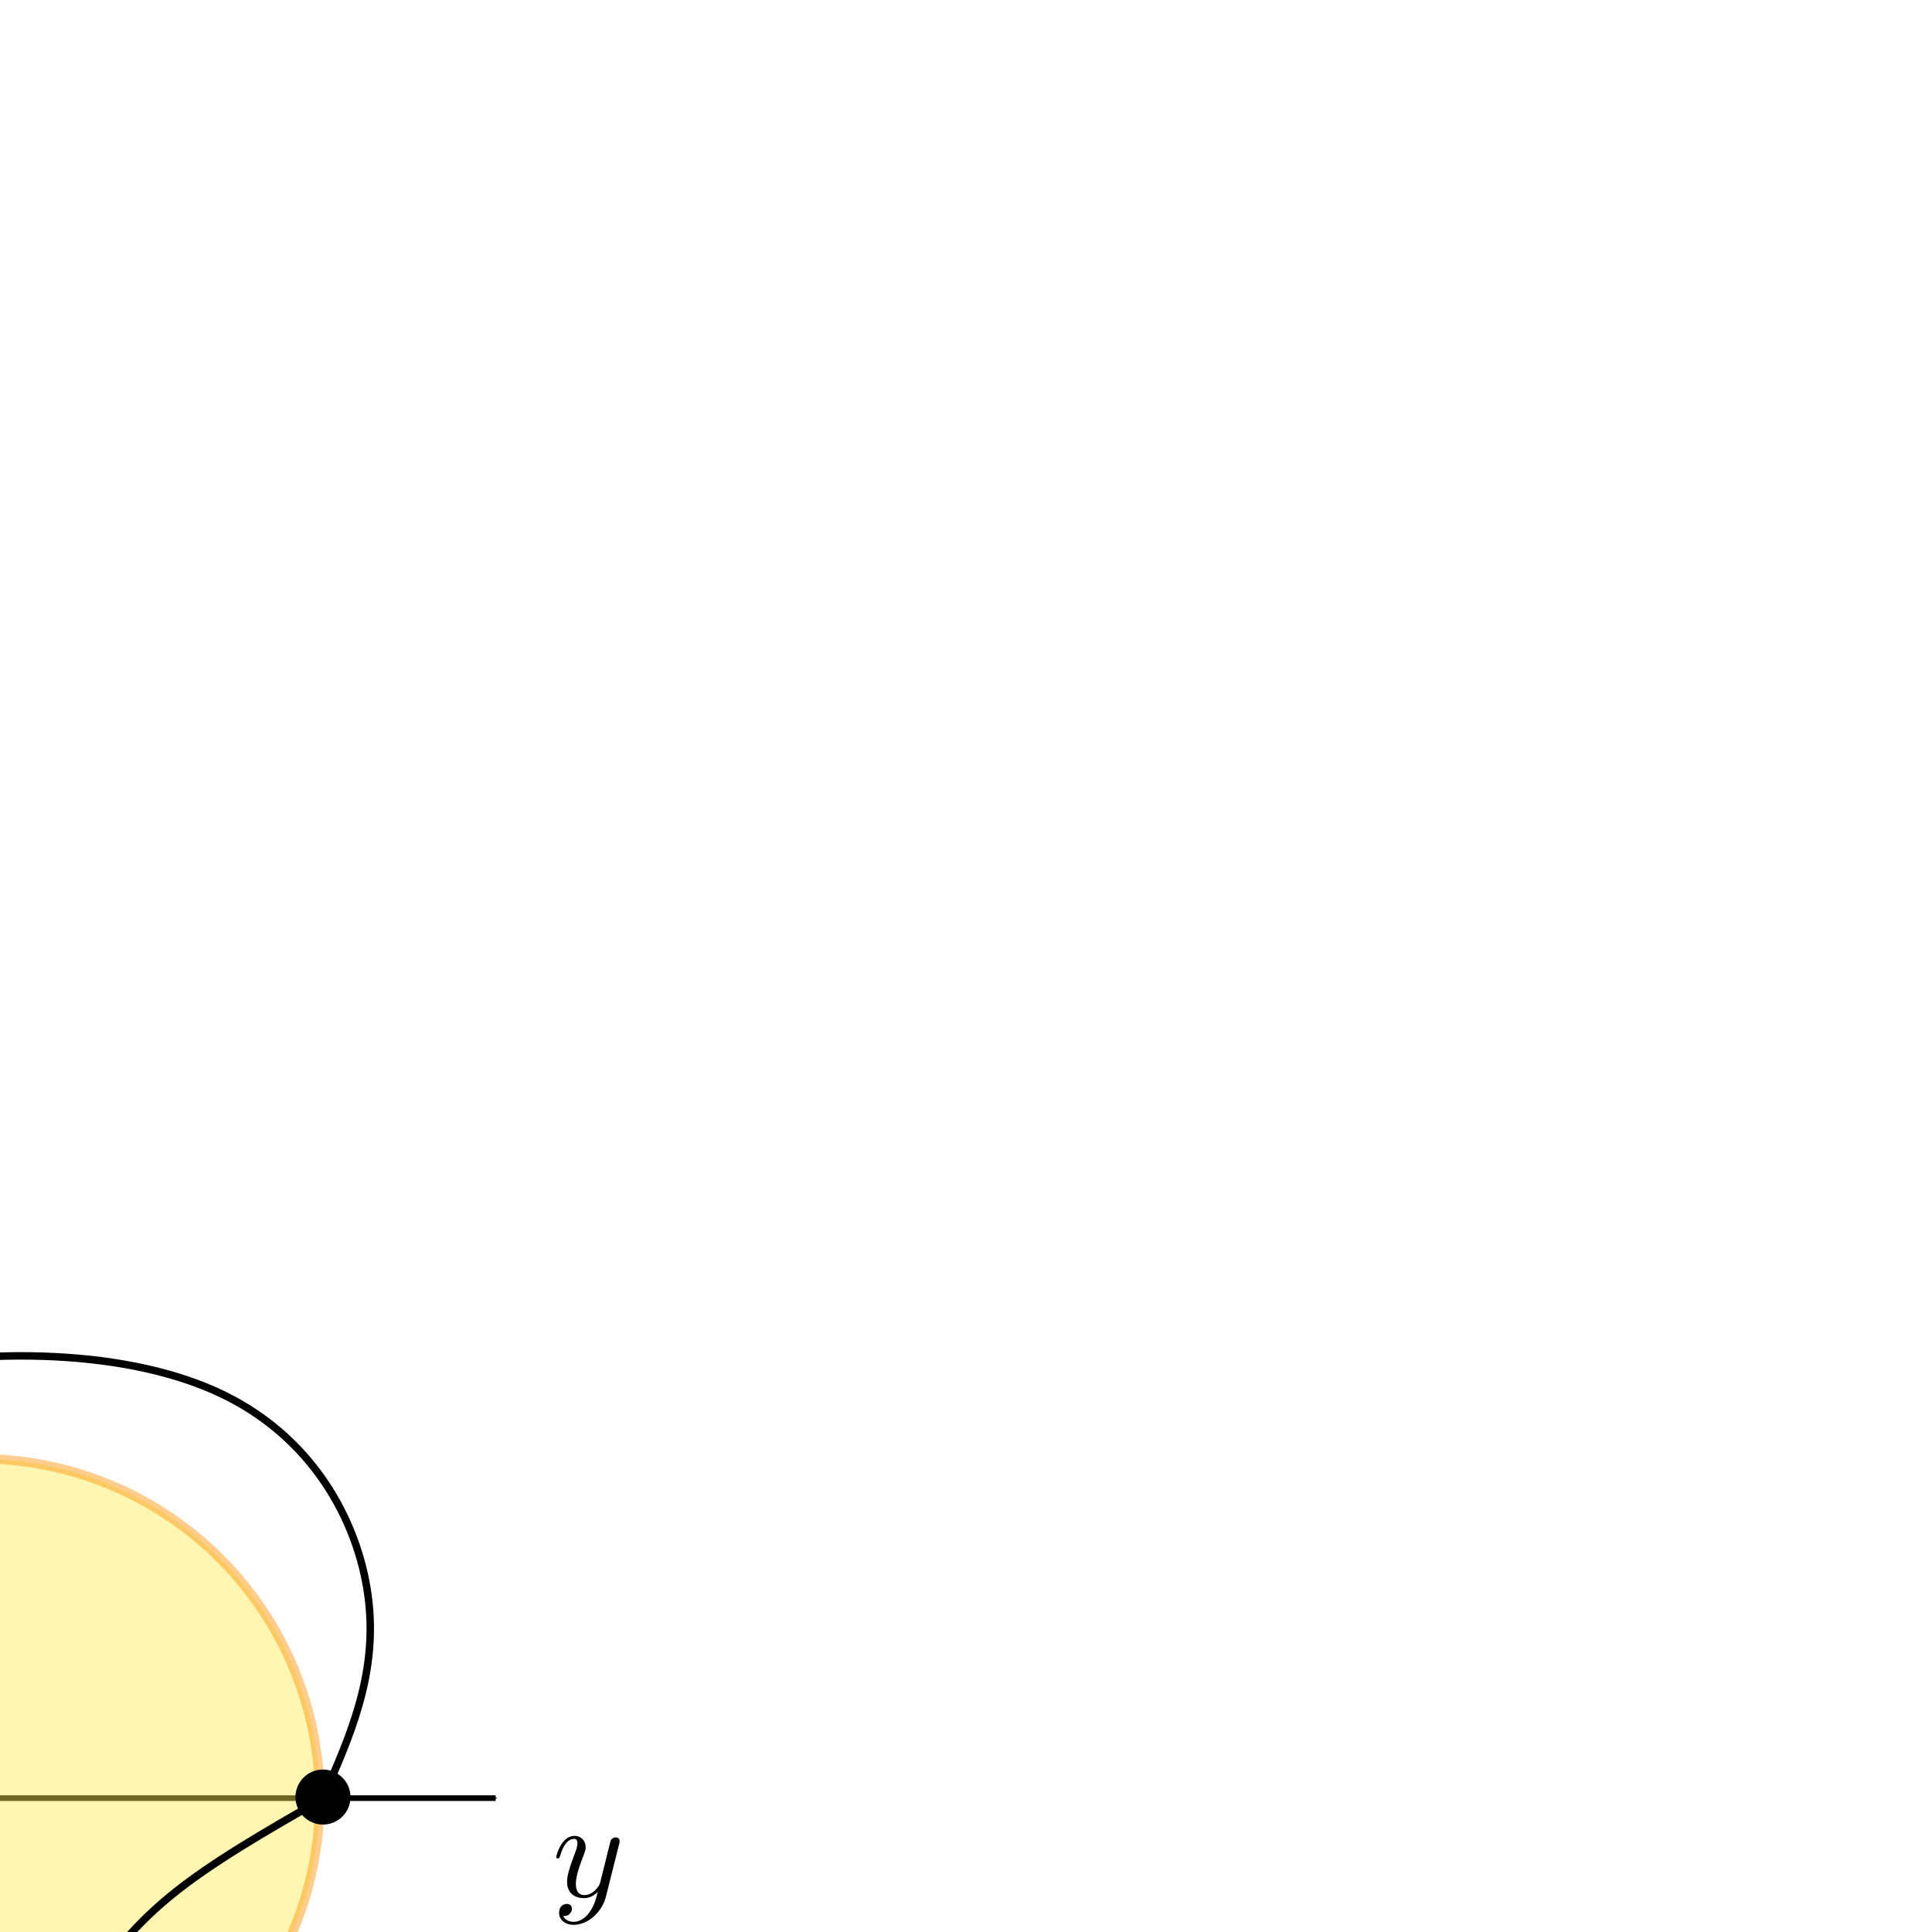 <?xml version="1.0" encoding="UTF-8" standalone="no"?>
<!-- Created with Inkscape (http://www.inkscape.org/) -->

<svg
   xmlns:osb="http://www.openswatchbook.org/uri/2009/osb"
   xmlns:dc="http://purl.org/dc/elements/1.1/"
   xmlns:cc="http://creativecommons.org/ns#"
   xmlns:rdf="http://www.w3.org/1999/02/22-rdf-syntax-ns#"
   xmlns:svg="http://www.w3.org/2000/svg"
   xmlns="http://www.w3.org/2000/svg"
   xmlns:sodipodi="http://sodipodi.sourceforge.net/DTD/sodipodi-0.dtd"
   xmlns:inkscape="http://www.inkscape.org/namespaces/inkscape"
   width="2560"
   height="2560"
   viewBox="0 0 2560 2560"
   version="1.1"
   id="svg8"
   inkscape:version="0.92.4 5da689c313, 2019-01-14"
   sodipodi:docname="fig3-5.svg"
   inkscape:export-filename="/home/jakub/Documents/notatki-analiza-III/w/img/fig3-4.png"
   inkscape:export-xdpi="96"
   inkscape:export-ydpi="96">
  <defs
     id="defs2">
    <inkscape:path-effect
       effect="bspline"
       id="path-effect13639"
       is_visible="true"
       weight="33.333"
       steps="2"
       helper_size="0"
       apply_no_weight="true"
       apply_with_weight="true"
       only_selected="false" />
    <inkscape:path-effect
       effect="bspline"
       id="path-effect13635"
       is_visible="true"
       weight="33.333"
       steps="2"
       helper_size="0"
       apply_no_weight="true"
       apply_with_weight="true"
       only_selected="false" />
    <marker
       inkscape:isstock="true"
       style="overflow:visible;"
       id="marker13545"
       refX="0.0"
       refY="0.0"
       orient="auto"
       inkscape:stockid="Arrow1Mend">
      <path
         transform="scale(0.4) rotate(180) translate(10,0)"
         style="fill-rule:evenodd;stroke:#000000;stroke-width:1pt;stroke-opacity:1;fill:#000000;fill-opacity:1"
         d="M 0.0,0.0 L 5.0,-5.0 L -12.5,0.0 L 5.0,5.0 L 0.0,0.0 z "
         id="path13543" />
    </marker>
    <marker
       inkscape:isstock="true"
       style="overflow:visible"
       id="marker12883"
       refX="0.0"
       refY="0.0"
       orient="auto"
       inkscape:stockid="Arrow1Mstart">
      <path
         transform="scale(0.4) translate(10,0)"
         style="fill-rule:evenodd;stroke:#000000;stroke-width:1pt;stroke-opacity:1;fill:#000000;fill-opacity:1"
         d="M 0.0,0.0 L 5.0,-5.0 L -12.5,0.0 L 5.0,5.0 L 0.0,0.0 z "
         id="path12881" />
    </marker>
    <marker
       inkscape:isstock="true"
       style="overflow:visible"
       id="marker12795"
       refX="0.0"
       refY="0.0"
       orient="auto"
       inkscape:stockid="Arrow1Mstart">
      <path
         transform="scale(0.4) translate(10,0)"
         style="fill-rule:evenodd;stroke:#000000;stroke-width:1pt;stroke-opacity:1;fill:#000000;fill-opacity:1"
         d="M 0.0,0.0 L 5.0,-5.0 L -12.5,0.0 L 5.0,5.0 L 0.0,0.0 z "
         id="path12793" />
    </marker>
    <marker
       inkscape:stockid="Arrow1Mend"
       orient="auto"
       refY="0.0"
       refX="0.0"
       id="marker12713"
       style="overflow:visible;"
       inkscape:isstock="true"
       inkscape:collect="always">
      <path
         id="path12711"
         d="M 0.0,0.0 L 5.0,-5.0 L -12.5,0.0 L 5.0,5.0 L 0.0,0.0 z "
         style="fill-rule:evenodd;stroke:#000000;stroke-width:1pt;stroke-opacity:1;fill:#000000;fill-opacity:1"
         transform="scale(0.4) rotate(180) translate(10,0)" />
    </marker>
    <marker
       inkscape:stockid="Arrow1Mend"
       orient="auto"
       refY="0.0"
       refX="0.0"
       id="marker12120"
       style="overflow:visible;"
       inkscape:isstock="true">
      <path
         id="path12118"
         d="M 0.0,0.0 L 5.0,-5.0 L -12.5,0.0 L 5.0,5.0 L 0.0,0.0 z "
         style="fill-rule:evenodd;stroke:#000000;stroke-width:1pt;stroke-opacity:1;fill:#000000;fill-opacity:1"
         transform="scale(0.4) rotate(180) translate(10,0)" />
    </marker>
    <inkscape:path-effect
       effect="bspline"
       id="path-effect11200"
       is_visible="true"
       weight="33.333"
       steps="2"
       helper_size="0"
       apply_no_weight="true"
       apply_with_weight="true"
       only_selected="false" />
    <marker
       inkscape:isstock="true"
       style="overflow:visible;"
       id="marker7591"
       refX="0.0"
       refY="0.0"
       orient="auto"
       inkscape:stockid="Arrow1Mend">
      <path
         transform="scale(0.4) rotate(180) translate(10,0)"
         style="fill-rule:evenodd;stroke:#000000;stroke-width:1pt;stroke-opacity:1;fill:#000000;fill-opacity:1"
         d="M 0.0,0.0 L 5.0,-5.0 L -12.5,0.0 L 5.0,5.0 L 0.0,0.0 z "
         id="path7589" />
    </marker>
    <marker
       inkscape:stockid="Arrow1Mend"
       orient="auto"
       refY="0.0"
       refX="0.0"
       id="marker5416"
       style="overflow:visible;"
       inkscape:isstock="true">
      <path
         id="path5414"
         d="M 0.0,0.0 L 5.0,-5.0 L -12.5,0.0 L 5.0,5.0 L 0.0,0.0 z "
         style="fill-rule:evenodd;stroke:#000000;stroke-width:1pt;stroke-opacity:1;fill:#000000;fill-opacity:1"
         transform="scale(0.4) rotate(180) translate(10,0)" />
    </marker>
    <inkscape:path-effect
       effect="bspline"
       id="path-effect4921"
       is_visible="true"
       weight="33.333"
       steps="2"
       helper_size="0"
       apply_no_weight="true"
       apply_with_weight="true"
       only_selected="false" />
    <inkscape:path-effect
       effect="spiro"
       id="path-effect4775"
       is_visible="true" />
    <inkscape:path-effect
       effect="spiro"
       id="path-effect3845"
       is_visible="true" />
    <inkscape:path-effect
       effect="spiro"
       id="path-effect3728"
       is_visible="true" />
    <linearGradient
       id="linearGradient8746"
       osb:paint="solid">
      <stop
         style="stop-color:#9148ff;stop-opacity:1;"
         offset="0"
         id="stop8744" />
    </linearGradient>
    <marker
       inkscape:isstock="true"
       style="overflow:visible"
       id="marker1878"
       refX="0"
       refY="0"
       orient="auto"
       inkscape:stockid="Arrow1Lend">
      <path
         transform="matrix(-0.8,0,0,-0.8,-10,0)"
         style="fill:#000000;fill-opacity:1;fill-rule:evenodd;stroke:#000000;stroke-width:1pt;stroke-opacity:1"
         d="M 0,0 5,-5 -12.5,0 5,5 Z"
         id="path1876"
         inkscape:connector-curvature="0" />
    </marker>
    <inkscape:path-effect
       effect="bspline"
       id="path-effect1866"
       is_visible="true"
       weight="33.333"
       steps="2"
       helper_size="0"
       apply_no_weight="true"
       apply_with_weight="true"
       only_selected="false" />
    <marker
       inkscape:stockid="Arrow1Lstart"
       orient="auto"
       refY="0"
       refX="0"
       id="Arrow1Lstart"
       style="overflow:visible"
       inkscape:isstock="true">
      <path
         id="path1405"
         d="M 0,0 5,-5 -12.5,0 5,5 Z"
         style="fill:#000000;fill-opacity:1;fill-rule:evenodd;stroke:#000000;stroke-width:1pt;stroke-opacity:1"
         transform="matrix(0.8,0,0,0.8,10,0)"
         inkscape:connector-curvature="0" />
    </marker>
    <marker
       inkscape:stockid="Arrow1Lend"
       orient="auto"
       refY="0"
       refX="0"
       id="marker3200"
       style="overflow:visible"
       inkscape:isstock="true">
      <path
         inkscape:connector-curvature="0"
         id="path3198"
         d="M 0,0 5,-5 -12.5,0 5,5 Z"
         style="fill:#000000;fill-opacity:1;fill-rule:evenodd;stroke:#000000;stroke-width:1pt;stroke-opacity:1"
         transform="matrix(-0.8,0,0,-0.8,-10,0)" />
    </marker>
    <marker
       inkscape:stockid="Arrow1Lstart"
       orient="auto"
       refY="0"
       refX="0"
       id="Arrow1Lstart-9"
       style="overflow:visible"
       inkscape:isstock="true">
      <path
         inkscape:connector-curvature="0"
         id="path1405-2"
         d="M 0,0 5,-5 -12.5,0 5,5 Z"
         style="fill:#000000;fill-opacity:1;fill-rule:evenodd;stroke:#000000;stroke-width:1pt;stroke-opacity:1"
         transform="matrix(0.8,0,0,0.8,10,0)" />
    </marker>
    <inkscape:path-effect
       effect="bspline"
       id="path-effect1918"
       is_visible="true"
       weight="33.333"
       steps="2"
       helper_size="0"
       apply_no_weight="true"
       apply_with_weight="true"
       only_selected="false" />
    <inkscape:path-effect
       effect="bspline"
       id="path-effect1922"
       is_visible="true"
       weight="33.333"
       steps="2"
       helper_size="0"
       apply_no_weight="true"
       apply_with_weight="true"
       only_selected="false" />
    <inkscape:path-effect
       effect="bspline"
       id="path-effect1926"
       is_visible="true"
       weight="33.333"
       steps="2"
       helper_size="0"
       apply_no_weight="true"
       apply_with_weight="true"
       only_selected="false" />
    <inkscape:path-effect
       effect="bspline"
       id="path-effect1930"
       is_visible="true"
       weight="33.333"
       steps="2"
       helper_size="0"
       apply_no_weight="true"
       apply_with_weight="true"
       only_selected="false" />
  </defs>
  <sodipodi:namedview
     id="base"
     pagecolor="#ffffff"
     bordercolor="#666666"
     borderopacity="1.0"
     inkscape:pageopacity="0"
     inkscape:pageshadow="2"
     inkscape:zoom="0.295"
     inkscape:cx="-38.875557"
     inkscape:cy="253.055"
     inkscape:document-units="px"
     inkscape:current-layer="layer1"
     showgrid="true"
     showguides="true"
     showborder="false"
     borderlayer="true"
     inkscape:showpageshadow="false"
     inkscape:pagecheckerboard="false"
     objecttolerance="10"
     inkscape:snap-path-clip="true"
     inkscape:snap-path-mask="true"
     gridtolerance="10"
     units="px">
    <inkscape:grid
       type="xygrid"
       id="grid10"
       enabled="false" />
  </sodipodi:namedview>
  <g
     inkscape:label="Layer 1"
     inkscape:groupmode="layer"
     id="layer1"
     transform="translate(0,380.333)">
    <g
       id="g12215"
       transform="translate(-1120.96,2438.555)">
      <g
         word-spacing="normal"
         letter-spacing="normal"
         font-size-adjust="none"
         font-stretch="normal"
         font-weight="normal"
         font-variant="normal"
         font-style="normal"
         stroke-miterlimit="10.433"
         xml:space="preserve"
         transform="matrix(3.657,0,0,-3.657,-640,1920)"
         id="content"
         style="font-style:normal;font-variant:normal;font-weight:normal;font-stretch:normal;letter-spacing:normal;word-spacing:normal;text-anchor:start;fill:none;fill-opacity:1;fill-rule:evenodd;stroke:#000000;stroke-linecap:butt;stroke-linejoin:miter;stroke-miterlimit:10.433;stroke-dasharray:none;stroke-dashoffset:0;stroke-opacity:1"><path
           id="path12212"
           d="m 472.16,421.25 0.03,0.13 0.04,0.15 0.04,0.16 0.04,0.18 0.06,0.19 0.06,0.21 0.06,0.22 0.07,0.22 0.08,0.23 0.09,0.24 0.1,0.25 0.1,0.24 0.11,0.25 0.12,0.25 0.13,0.25 0.14,0.25 0.15,0.24 0.15,0.24 0.17,0.23 0.18,0.22 0.18,0.22 0.2,0.2 0.21,0.19 0.22,0.18 0.23,0.16 0.25,0.14 0.12,0.07 0.13,0.06 0.14,0.05 0.13,0.05 0.14,0.05 0.14,0.04 0.15,0.03 0.15,0.03 0.15,0.02 0.16,0.02 0.16,0.01 h 0.16 c 0.25,0 1.44,0 2.48,-0.64 -1.39,-0.25 -2.39,-1.5 -2.39,-2.69 0,-0.79 0.55,-1.75 1.89,-1.75 1.1,0 2.69,0.89 2.69,2.89 0,2.6 -2.94,3.28 -4.63,3.28 -2.89,0 -4.64,-2.64 -5.23,-3.78 -1.25,3.28 -3.94,3.78 -5.37,3.78 -5.19,0 -8.04,-6.42 -8.04,-7.67 0,-0.5 0.5,-0.5 0.61,-0.5 0.39,0 0.55,0.11 0.64,0.55 1.69,5.28 4.99,6.53 6.68,6.53 0.95,0 2.68,-0.44 2.68,-3.33 0,-1.54 -0.84,-4.89 -2.68,-11.86 -0.8,-3.09 -2.54,-5.18 -4.74,-5.18 -0.3,0 -1.44,0 -2.48,0.65 1.25,0.24 2.34,1.28 2.34,2.69 0,1.34 -1.09,1.73 -1.84,1.73 -1.5,0 -2.75,-1.29 -2.75,-2.89 0,-2.28 2.5,-3.28 4.68,-3.28 3.3,0 5.08,3.49 5.24,3.78 0.59,-1.84 2.39,-3.78 5.37,-3.78 5.14,0 7.99,6.42 7.99,7.67 0,0.5 -0.45,0.5 -0.61,0.5 -0.44,0 -0.55,-0.2 -0.64,-0.54 -1.64,-5.33 -5.03,-6.53 -6.63,-6.53 -1.95,0 -2.75,1.59 -2.75,3.29 0,1.1 0.3,2.19 0.86,4.38 z"
           inkscape:connector-curvature="0"
           style="fill:#000000;stroke-width:0" /></g>    </g>
    <g
       id="g12266"
       transform="translate(-294.076,1698.261)">
      <g
         word-spacing="normal"
         letter-spacing="normal"
         font-size-adjust="none"
         font-stretch="normal"
         font-weight="normal"
         font-variant="normal"
         font-style="normal"
         stroke-miterlimit="10.433"
         xml:space="preserve"
         transform="matrix(3.657,0,0,-3.657,-640,1920)"
         id="g12264"
         style="font-style:normal;font-variant:normal;font-weight:normal;font-stretch:normal;letter-spacing:normal;word-spacing:normal;text-anchor:start;fill:none;fill-opacity:1;fill-rule:evenodd;stroke:#000000;stroke-linecap:butt;stroke-linejoin:miter;stroke-miterlimit:10.433;stroke-dasharray:none;stroke-dashoffset:0;stroke-opacity:1"><path
           id="path12262"
           d="m 479.74,425.18 0.01,0.04 0.01,0.03 0.01,0.06 0.02,0.05 0.01,0.06 0.01,0.05 0.02,0.04 0.01,0.05 0.01,0.04 0.01,0.04 v 0.04 l 0.01,0.04 0.01,0.04 0.01,0.03 v 0.03 l 0.01,0.03 v 0.03 l 0.01,0.03 v 0.03 l 0.01,0.05 v 0.06 0.05 0.05 l 0.01,0.05 v 0.03 0.03 0.03 0.03 c 0,0.91 -0.69,1.35 -1.44,1.35 -0.5,0 -1.3,-0.3 -1.75,-1.05 -0.1,-0.25 -0.5,-1.78 -0.69,-2.69 -0.36,-1.29 -0.7,-2.64 -1,-3.98 l -2.25,-8.97 c -0.19,-0.75 -2.33,-4.23 -5.62,-4.23 -2.54,0 -3.1,2.18 -3.1,4.03 0,2.29 0.86,5.39 2.55,9.76 0.8,2.05 1,2.6 1,3.6 0,2.23 -1.59,4.07 -4.09,4.07 -4.74,0 -6.58,-7.21 -6.58,-7.67 0,-0.5 0.5,-0.5 0.61,-0.5 0.5,0 0.54,0.11 0.79,0.91 1.35,4.69 3.33,6.17 5.03,6.17 0.4,0 1.25,0 1.25,-1.59 0,-1.25 -0.5,-2.53 -0.85,-3.49 -1.99,-5.28 -2.9,-8.12 -2.9,-10.47 0,-4.42 3.15,-5.92 6.08,-5.92 1.96,0 3.64,0.85 5.03,2.24 -0.64,-2.58 -1.23,-5.03 -3.23,-7.68 -1.3,-1.68 -3.19,-3.14 -5.48,-3.14 -0.69,0 -2.94,0.16 -3.79,2.1 0.8,0 1.46,0 2.14,0.61 0.5,0.43 1,1.09 1,2.03 0,1.55 -1.34,1.75 -1.84,1.75 -1.14,0 -2.8,-0.8 -2.8,-3.24 0,-2.5 2.21,-4.34 5.29,-4.34 5.14,0 10.26,4.55 11.67,10.17 z"
           inkscape:connector-curvature="0"
           style="fill:#000000;stroke-width:0" /></g>    </g>
    <path
       style="opacity:1;vector-effect:none;fill:none;fill-opacity:1;stroke:#000000;stroke-width:7.5;stroke-linecap:butt;stroke-linejoin:miter;stroke-miterlimit:4;stroke-dasharray:none;stroke-dashoffset:0;stroke-opacity:1;marker-end:url(#marker12713)"
       d="M -709.504,2002.291 H 656.77"
       id="path13521"
       inkscape:connector-curvature="0" />
    <path
       inkscape:connector-curvature="0"
       id="path13541"
       d="m -26.367,1319.154 v 1366.274"
       style="opacity:1;vector-effect:none;fill:none;fill-opacity:1;stroke:#000000;stroke-width:7.5;stroke-linecap:butt;stroke-linejoin:miter;stroke-miterlimit:4;stroke-dasharray:none;stroke-dashoffset:0;stroke-opacity:1;marker-end:url(#marker13545)" />
    <circle
       style="opacity:0.441;vector-effect:none;fill:#fce94f;fill-opacity:1;fill-rule:evenodd;stroke:#ff8f00;stroke-width:12.502;stroke-linecap:butt;stroke-linejoin:miter;stroke-miterlimit:4;stroke-dasharray:none;stroke-dashoffset:0;stroke-opacity:1"
       id="path13631"
       cx="-27.119"
       cy="2003.395"
       r="450.847" />
    <path
       style="opacity:1;vector-effect:none;fill:none;fill-opacity:1;stroke:#000000;stroke-width:9.902;stroke-linecap:butt;stroke-linejoin:miter;stroke-miterlimit:4;stroke-dasharray:none;stroke-dashoffset:0;stroke-opacity:1"
       d="m -27.119,2454.243 c -174.01,11.299 -348.022,22.599 -472.316,-31.639 -124.295,-54.238 -198.87,-174.011 -225.424,-315.254 -26.554,-141.243 -5.085,-303.955 89.831,-425.989 94.915,-122.033 263.278,-203.39 441.808,-241.243 178.53,-37.853 367.232,-32.203 490.395,28.248 123.163,60.451 180.791,175.706 191.525,274.011 10.735,98.305 -25.423,179.661 -61.582,261.018"
       id="path13633"
       inkscape:connector-curvature="0"
       inkscape:path-effect="#path-effect13635"
       inkscape:original-d="m -27.118644,2454.243 c -174.010296,11.2984 -348.021596,22.5978 -522.033896,33.8983 -74.57573,-119.7758 -149.15154,-239.549 -223.72882,-359.3221 21.46988,-162.7124 42.93886,-325.4247 64.40678,-488.1356 168.36143,-81.3563 336.72417,-162.7128 505.08475,-244.0677 188.70022,5.6486 377.40213,11.2984 566.10169,16.9491 57.62783,115.2526 115.25524,230.5075 172.88136,345.7627 -36.15732,81.3552 -72.31538,162.7109 -108.47458,244.0678" />
    <path
       style="opacity:1;vector-effect:none;fill:none;fill-opacity:1;stroke:#000000;stroke-width:9.9;stroke-linecap:butt;stroke-linejoin:miter;stroke-miterlimit:4;stroke-dasharray:none;stroke-dashoffset:0;stroke-opacity:1"
       d="m 427.119,2003.396 c -74.01,42.372 -148.021,84.745 -201.977,129.096 -53.955,44.35 -87.853,90.677 -126.554,144.633 -38.701,53.956 -82.203,115.536 -125.707,177.119"
       id="path13637"
       inkscape:connector-curvature="0"
       inkscape:path-effect="#path-effect13639"
       inkscape:original-d="m 427.11864,2003.3955 c -74.0103,42.3719 -148.0216,84.7448 -222.03389,127.1187 -33.89785,46.3274 -67.79561,92.6543 -101.69492,138.983 -43.502884,61.5824 -87.004649,123.1629 -130.508474,184.7458" />
    <g
       id="g13698"
       transform="translate(-849.65,1903.237)">
      <g
         word-spacing="normal"
         letter-spacing="normal"
         font-size-adjust="none"
         font-stretch="normal"
         font-weight="normal"
         font-variant="normal"
         font-style="normal"
         stroke-miterlimit="10.433"
         xml:space="preserve"
         transform="matrix(3.657,0,0,-3.657,-640,1920)"
         id="g13696"
         style="font-style:normal;font-variant:normal;font-weight:normal;font-stretch:normal;letter-spacing:normal;word-spacing:normal;text-anchor:start;fill:none;fill-opacity:1;fill-rule:evenodd;stroke:#000000;stroke-linecap:butt;stroke-linejoin:miter;stroke-miterlimit:10.433;stroke-dasharray:none;stroke-dashoffset:0;stroke-opacity:1"><path
           id="path13692"
           d="m 501.21,434.45 0.23,0.4 0.24,0.4 0.24,0.38 0.24,0.37 0.13,0.18 0.13,0.17 0.14,0.17 0.13,0.16 0.14,0.16 0.15,0.16 0.15,0.15 0.16,0.14 0.16,0.14 0.17,0.13 0.17,0.13 0.18,0.12 0.19,0.11 0.19,0.11 0.2,0.1 0.21,0.09 0.22,0.09 0.23,0.08 0.24,0.07 0.25,0.06 0.25,0.05 0.27,0.05 0.28,0.04 0.29,0.02 c 0.45,0.05 0.95,0.05 0.95,1 0,0.19 -0.2,0.55 -0.61,0.55 -1.19,0 -2.58,-0.16 -3.83,-0.16 -1.7,0 -3.55,0.16 -5.19,0.16 -0.29,0 -0.93,0 -0.93,-0.95 0,-0.55 0.43,-0.6 0.73,-0.6 1.2,-0.04 2.95,-0.45 2.95,-1.93 0,-0.55 -0.25,-0.96 -0.65,-1.66 l -13.46,-23.45 -1.84,24.7 c -0.05,1 -0.14,2.3 3.48,2.34 0.86,0 1.36,0 1.36,1 0,0.5 -0.56,0.55 -0.75,0.55 -2,0 -4.09,-0.16 -6.07,-0.16 -1.16,0 -4.1,0.16 -5.24,0.16 -0.3,0 -0.95,0 -0.95,-1 0,-0.55 0.5,-0.55 1.2,-0.55 2.19,0 2.53,-0.29 2.64,-1.25 l 0.3,-3.82 -12.61,-21.97 -1.89,25.25 c 0,0.59 0,1.75 3.78,1.79 0.5,0 1.05,0 1.05,1 0,0.55 -0.6,0.55 -0.69,0.55 -2,0 -4.09,-0.16 -6.13,-0.16 -1.75,0 -3.54,0.16 -5.23,0.16 -0.25,0 -0.91,0 -0.91,-0.95 0,-0.6 0.46,-0.6 1.25,-0.6 2.5,0 2.55,-0.45 2.64,-1.84 l 2.25,-30.44 c 0.05,-0.9 0.1,-1.29 0.8,-1.29 0.6,0 0.74,0.29 1.19,1.04 l 14.66,25.41 1.84,-25.16 c 0.09,-1.04 0.19,-1.29 0.8,-1.29 0.64,0 0.93,0.5 1.18,0.93 z"
           inkscape:connector-curvature="0"
           style="fill:#000000;stroke-width:0" /><path
           id="path13694"
           d="m 514.23,420.92 v 0.04 0.04 0.05 0.04 0.03 0.04 0.04 0.03 l -0.01,0.04 v 0.03 0.03 0.03 0.03 l -0.01,0.03 v 0.03 l -0.01,0.02 v 0.03 0.02 l -0.01,0.03 v 0.02 l -0.02,0.04 -0.01,0.04 -0.02,0.03 -0.02,0.03 -0.02,0.03 -0.02,0.03 -0.03,0.02 -0.03,0.02 -0.04,0.02 -0.03,0.01 -0.04,0.01 -0.05,0.02 h -0.02 -0.03 l -0.02,0.01 h -0.03 l -0.02,0.01 h -0.03 -0.03 -0.03 -0.04 l -0.03,0.01 h -0.03 -0.04 -0.04 -0.03 -0.04 -0.04 -0.04 -0.05 -0.04 -0.05 c -2.23,-2.2 -5.39,-2.23 -6.82,-2.23 v -1.25 c 0.84,0 3.14,0 5.04,0.97 v -17.77 c 0,-1.16 0,-1.61 -3.48,-1.61 h -1.31 v -1.25 c 0.62,0.03 4.9,0.14 6.2,0.14 1.08,0 5.47,-0.11 6.23,-0.14 v 1.25 h -1.32 c -3.49,0 -3.49,0.45 -3.49,1.61 z"
           inkscape:connector-curvature="0"
           style="fill:#000000;stroke-width:0" /></g>    </g>
    <g
       id="g13768"
       transform="translate(-1734.045,1060.284)">
      <g
         word-spacing="normal"
         letter-spacing="normal"
         font-size-adjust="none"
         font-stretch="normal"
         font-weight="normal"
         font-variant="normal"
         font-style="normal"
         stroke-miterlimit="10.433"
         xml:space="preserve"
         transform="matrix(3.657,0,0,-3.657,-640,1920)"
         id="g13766"
         style="font-style:normal;font-variant:normal;font-weight:normal;font-stretch:normal;letter-spacing:normal;word-spacing:normal;text-anchor:start;fill:none;fill-opacity:1;fill-rule:evenodd;stroke:#000000;stroke-linecap:butt;stroke-linejoin:miter;stroke-miterlimit:10.433;stroke-dasharray:none;stroke-dashoffset:0;stroke-opacity:1"><path
           id="path13762"
           d="m 501.21,434.45 0.23,0.4 0.24,0.4 0.24,0.38 0.24,0.37 0.13,0.18 0.13,0.17 0.14,0.17 0.13,0.16 0.14,0.16 0.15,0.16 0.15,0.15 0.16,0.14 0.16,0.14 0.17,0.13 0.17,0.13 0.18,0.12 0.19,0.11 0.19,0.11 0.2,0.1 0.21,0.09 0.22,0.09 0.23,0.08 0.24,0.07 0.25,0.06 0.25,0.05 0.27,0.05 0.28,0.04 0.29,0.02 c 0.45,0.05 0.95,0.05 0.95,1 0,0.19 -0.2,0.55 -0.61,0.55 -1.19,0 -2.58,-0.16 -3.83,-0.16 -1.7,0 -3.55,0.16 -5.19,0.16 -0.29,0 -0.93,0 -0.93,-0.95 0,-0.55 0.43,-0.6 0.73,-0.6 1.2,-0.04 2.95,-0.45 2.95,-1.93 0,-0.55 -0.25,-0.96 -0.65,-1.66 l -13.46,-23.45 -1.84,24.7 c -0.05,1 -0.14,2.3 3.48,2.34 0.86,0 1.36,0 1.36,1 0,0.5 -0.56,0.55 -0.75,0.55 -2,0 -4.09,-0.16 -6.07,-0.16 -1.16,0 -4.1,0.16 -5.24,0.16 -0.3,0 -0.95,0 -0.95,-1 0,-0.55 0.5,-0.55 1.2,-0.55 2.19,0 2.53,-0.29 2.64,-1.25 l 0.3,-3.82 -12.61,-21.97 -1.89,25.25 c 0,0.59 0,1.75 3.78,1.79 0.5,0 1.05,0 1.05,1 0,0.55 -0.6,0.55 -0.69,0.55 -2,0 -4.09,-0.16 -6.13,-0.16 -1.75,0 -3.54,0.16 -5.23,0.16 -0.25,0 -0.91,0 -0.91,-0.95 0,-0.6 0.46,-0.6 1.25,-0.6 2.5,0 2.55,-0.45 2.64,-1.84 l 2.25,-30.44 c 0.05,-0.9 0.1,-1.29 0.8,-1.29 0.6,0 0.74,0.29 1.19,1.04 l 14.66,25.41 1.84,-25.16 c 0.09,-1.04 0.19,-1.29 0.8,-1.29 0.64,0 0.93,0.5 1.18,0.93 z"
           inkscape:connector-curvature="0"
           style="fill:#000000;stroke-width:0" /><path
           id="path13764"
           d="m 520.15,405.11 h -1.18 c -0.1,-0.77 -0.46,-2.83 -0.91,-3.18 -0.27,-0.2 -2.96,-0.2 -3.44,-0.2 h -6.42 c 3.66,3.23 4.87,4.2 6.97,5.84 2.58,2.07 4.98,4.22 4.98,7.54 0,4.21 -3.68,6.79 -8.15,6.79 -4.32,0 -7.25,-3.03 -7.25,-6.23 0,-1.78 1.5,-1.96 1.86,-1.96 0.82,0 1.84,0.6 1.84,1.85 0,0.62 -0.25,1.84 -2.06,1.84 1.07,2.47 3.45,3.24 5.09,3.24 3.49,0 5.3,-2.71 5.3,-5.53 0,-3.04 -2.16,-5.44 -3.28,-6.69 l -8.39,-8.3 c -0.36,-0.31 -0.36,-0.39 -0.36,-1.36 h 14.35 z"
           inkscape:connector-curvature="0"
           style="fill:#000000;stroke-width:0" /></g>    </g>
    <circle
       id="path13777"
       style="fill:#000000;stroke:none;stroke-width:7.145"
       cx="-27.119"
       cy="2454.243"
       r="36.458" />
    <circle
       id="path13777-1"
       style="fill:#000000;stroke:none;stroke-width:7.145"
       cx="427.966"
       cy="2000.853"
       r="36.458" />
  </g>
</svg>
